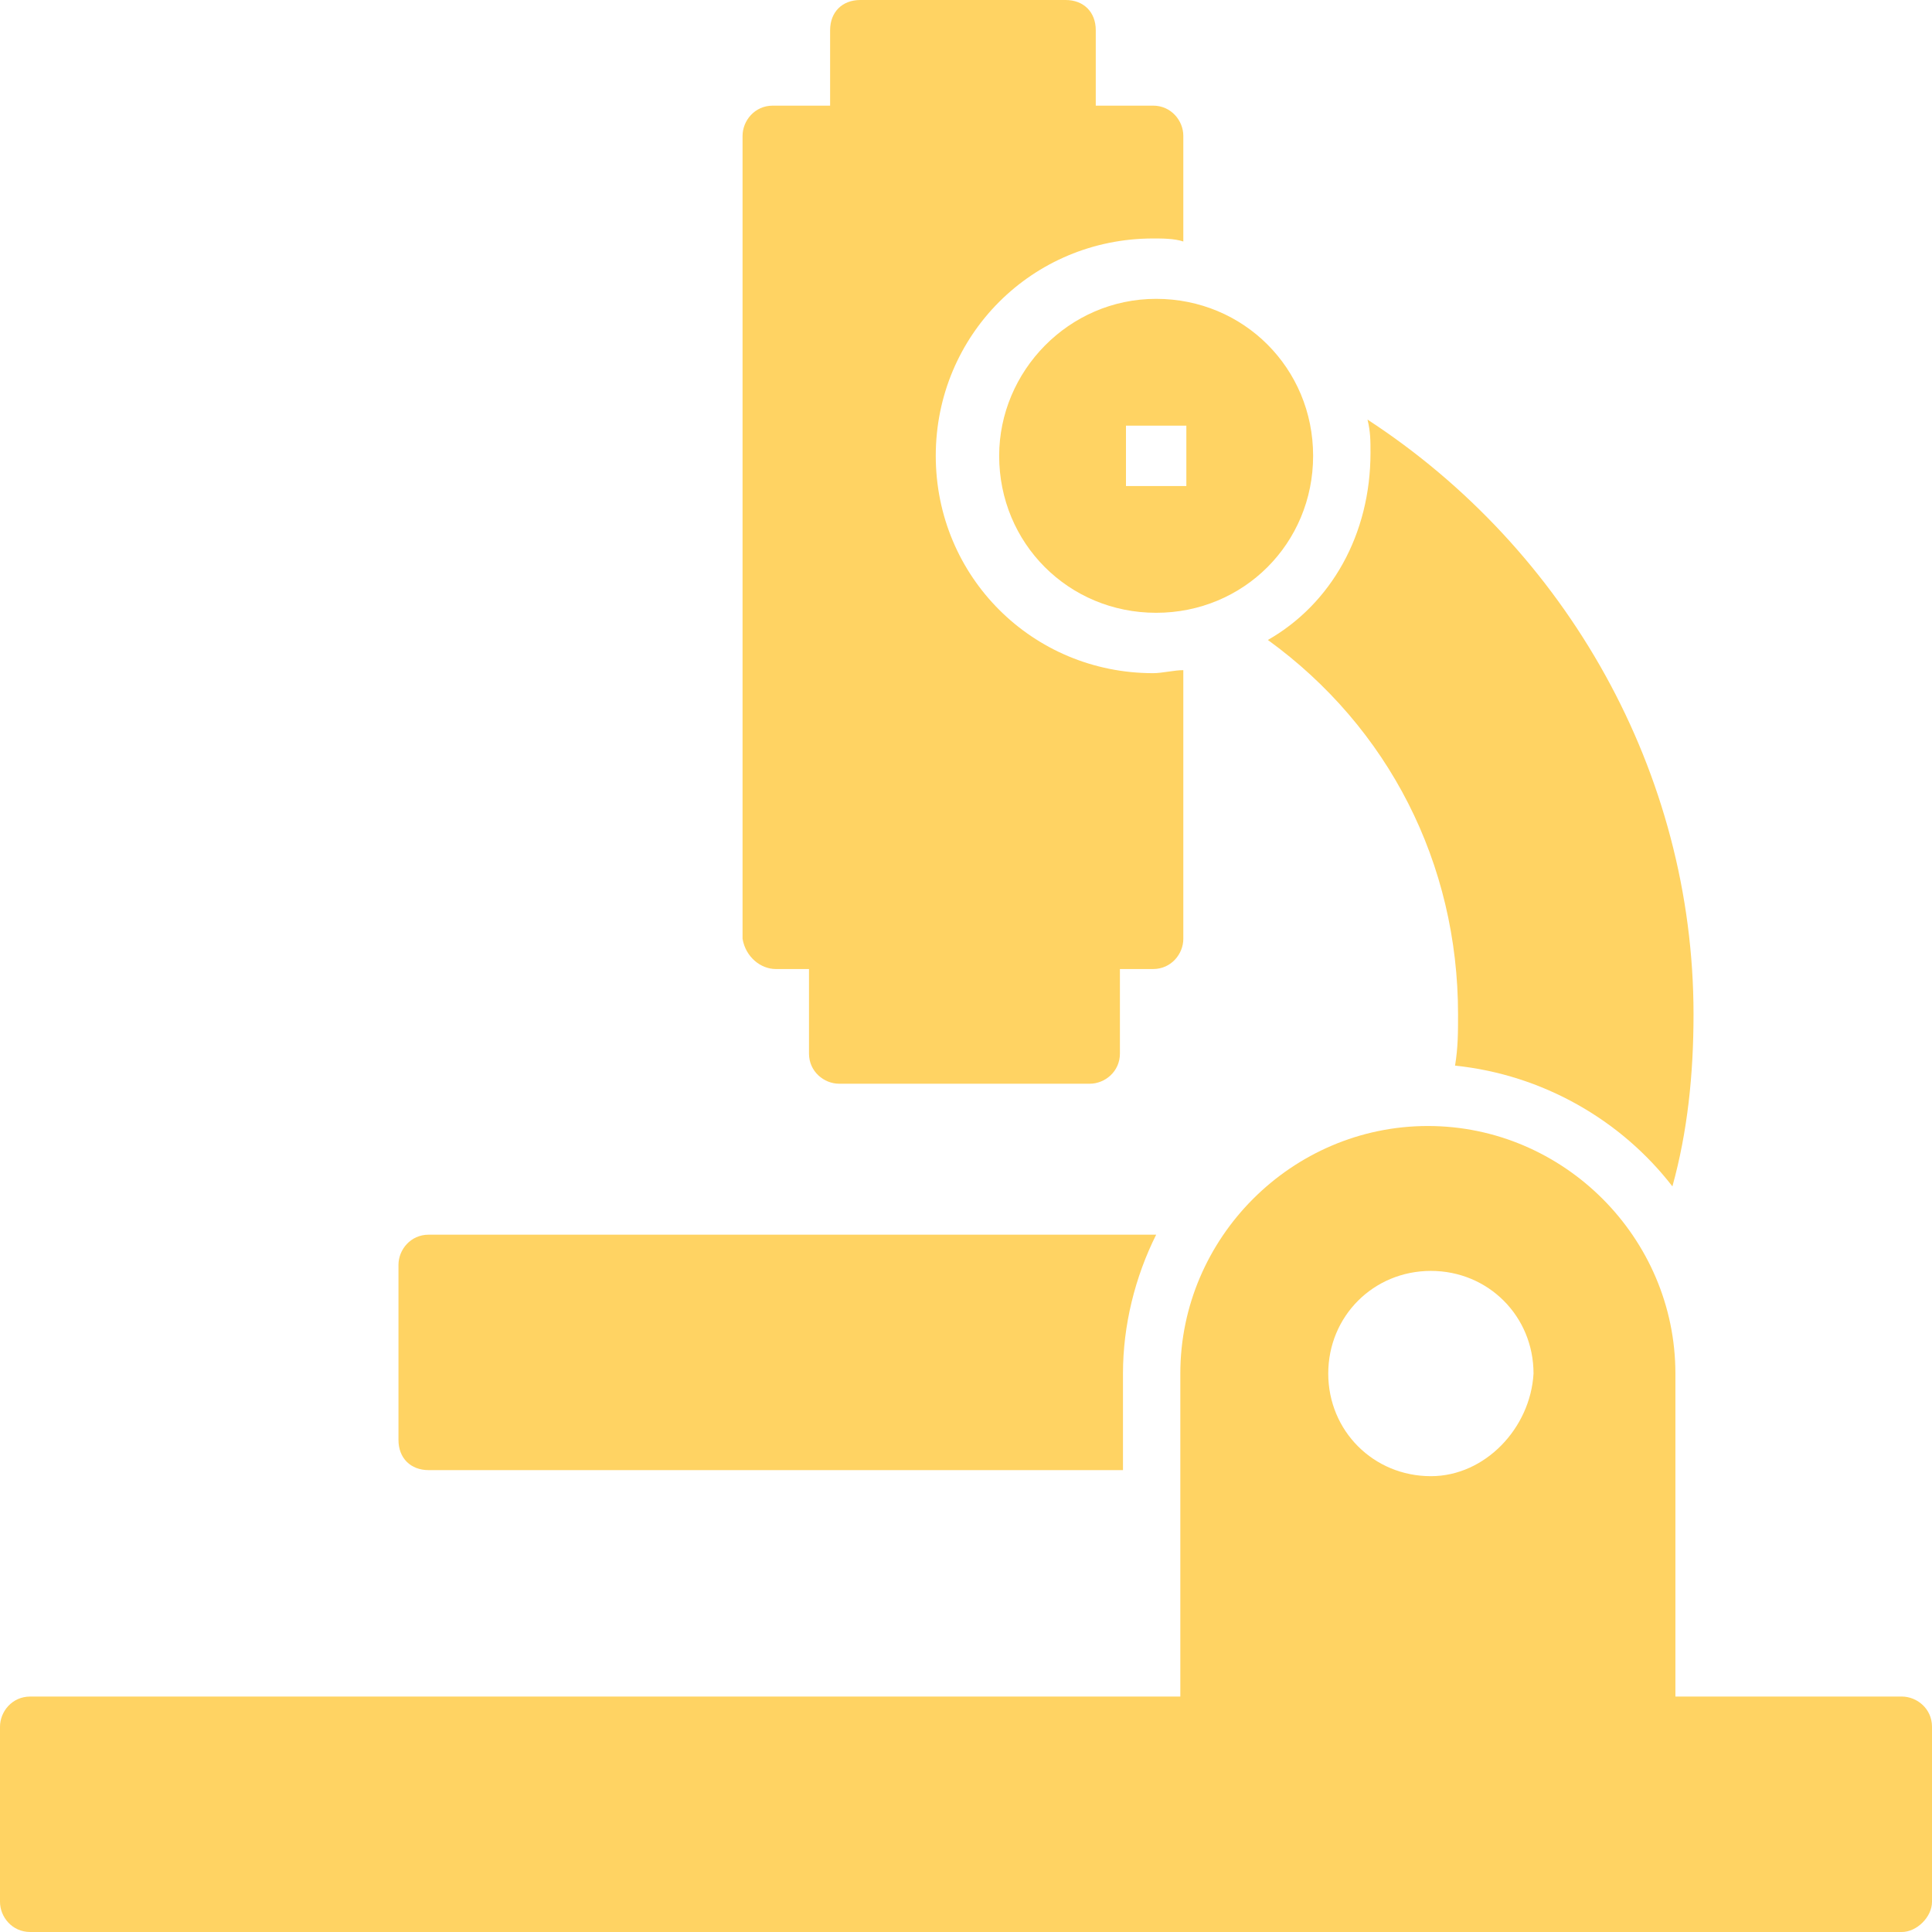 <svg width="60" height="60" viewBox="0 0 60 60" fill="none" xmlns="http://www.w3.org/2000/svg">
<path d="M59.062 52.688H52.031V42.656C52.031 38.438 48.562 34.969 44.344 34.969C40.125 34.969 36.656 38.438 36.656 42.656V52.688H0.938C0.375 52.688 0 53.156 0 53.625V59.063C0 59.531 0.375 60 0.938 60H59.062C59.531 60 60 59.531 60 59.063V53.625C60 53.063 59.531 52.688 59.062 52.688ZM44.438 45.844C42.656 45.844 41.25 44.438 41.25 42.656C41.25 40.875 42.656 39.469 44.438 39.469C46.219 39.469 47.625 40.875 47.625 42.656C47.531 44.344 46.125 45.844 44.438 45.844Z" fill="#FFD363"/>
<path d="M13.312 45.656H34.875V42.656C34.875 41.156 35.25 39.656 35.906 38.344H13.312C12.75 38.344 12.375 38.812 12.375 39.281V44.719C12.375 45.281 12.75 45.656 13.312 45.656Z" fill="#FFD363"/>
<path d="M24.093 30.094H25.124V32.719C25.124 33.281 25.593 33.656 26.061 33.656H33.843C34.312 33.656 34.78 33.281 34.78 32.719V30.094H35.812C36.374 30.094 36.749 29.625 36.749 29.156V20.812C36.468 20.812 36.093 20.906 35.812 20.906C32.062 20.906 29.061 17.906 29.061 14.156C29.061 10.406 32.062 7.406 35.812 7.406C36.093 7.406 36.468 7.406 36.749 7.5V4.219C36.749 3.75 36.374 3.281 35.812 3.281H34.03V0.938C34.03 0.375 33.655 0 33.093 0H26.718C26.155 0 25.78 0.375 25.78 0.938V3.281H23.999C23.436 3.281 23.061 3.75 23.061 4.219V29.156C23.155 29.719 23.624 30.094 24.093 30.094Z" fill="#FFD363"/>
<path d="M39.375 19.875C43.125 22.594 45.281 26.812 45.281 31.5C45.281 32.062 45.281 32.531 45.188 33.094C47.906 33.375 50.344 34.781 51.938 36.844C52.406 35.156 52.594 33.375 52.594 31.5C52.594 24 48.656 17.062 42.469 13.031C42.562 13.406 42.562 13.688 42.562 14.062C42.562 16.594 41.344 18.75 39.375 19.875Z" fill="#FFD363"/>
<path d="M31.03 14.156C31.03 16.875 33.187 19.031 35.905 19.031C38.624 19.031 40.78 16.875 40.78 14.156C40.78 11.438 38.624 9.281 35.905 9.281C33.187 9.281 31.03 11.531 31.03 14.156ZM36.843 15.094H34.968V13.219H36.843V15.094Z" fill="#FFD363"/>
</svg>
